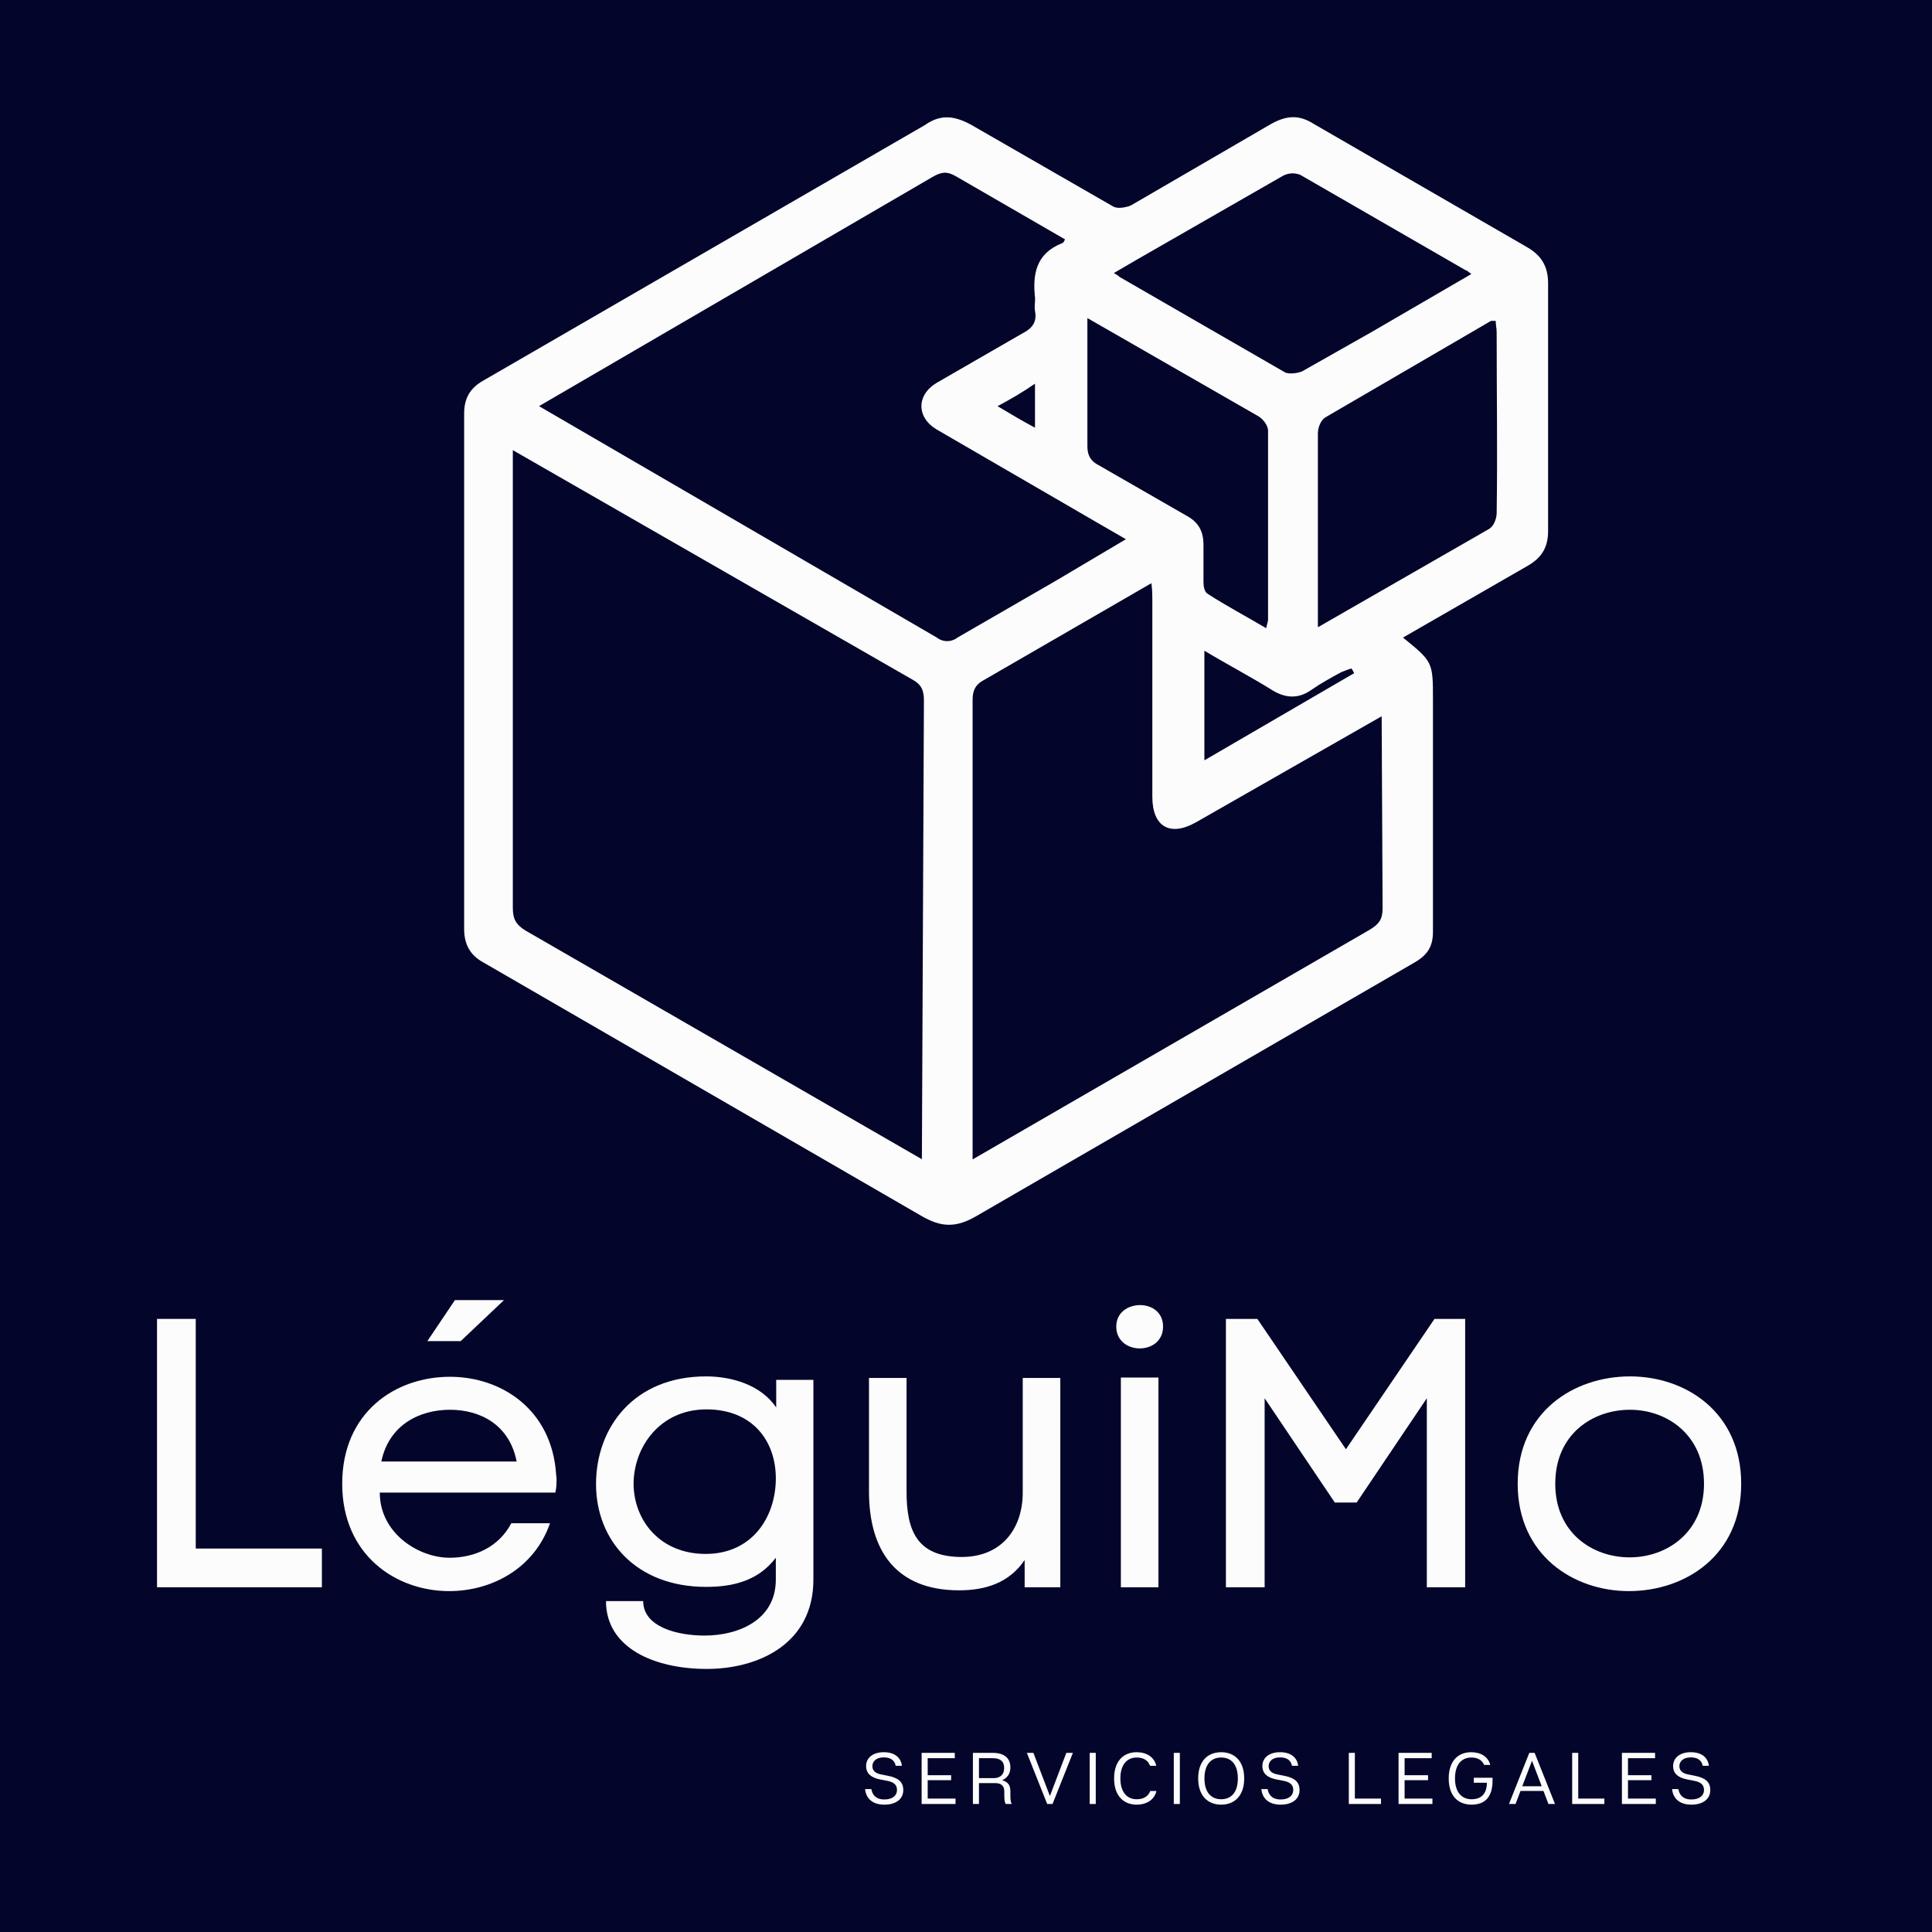 <svg xmlns="http://www.w3.org/2000/svg" xmlns:xlink="http://www.w3.org/1999/xlink" width="500" zoomAndPan="magnify" viewBox="0 0 375 375" height="500" preserveAspectRatio="xMidYMid meet" version="1.0"><defs><g/><clipPath id="d65dacc641"><path d="M 90 22.074 L 301 22.074 L 301 238 L 90 238 Z M 90 22.074 " clip-rule="nonzero"/></clipPath></defs><rect x="-37.5" width="450" fill="#ffffff" y="-37.5" height="450" fill-opacity="1"/><rect x="-37.5" width="450" fill="#ffffff" y="-37.5" height="450" fill-opacity="1"/><rect x="-37.5" width="450" fill="#03052b" y="-37.5" height="450" fill-opacity="1"/><g clip-path="url(#d65dacc641)"><path fill="#fcfcfc" d="M 179.516 24.277 C 182.602 22.094 185.328 22.461 188.598 24.277 L 216.035 40.062 C 216.941 40.609 218.578 40.246 219.492 39.883 L 246.344 24.277 C 249.43 22.461 251.973 22.094 255.07 24.094 L 296.305 47.918 C 299.211 49.555 300.484 51.738 300.484 55.004 L 300.484 103.016 C 300.484 106.105 299.391 108.105 296.668 109.742 L 272.32 123.75 C 278.137 128.48 278.137 128.48 278.137 135.934 L 278.137 180.852 C 278.137 183.762 277.043 185.398 274.5 186.855 L 189.656 235.957 C 185.664 238.32 182.754 238.32 178.754 235.957 L 93.902 186.855 C 91.184 185.398 90.09 183.219 90.09 180.309 L 90.09 80.285 C 90.09 77.379 91.18 75.375 93.723 73.922 Z M 179.332 135.934 C 179.332 133.934 178.789 132.844 177.152 131.938 L 99.539 87.375 L 99.539 176.301 C 99.539 178.484 100.27 179.574 102.082 180.668 L 178.938 225.008 Z M 265.816 180.488 C 267.629 179.398 268.363 178.488 268.363 176.309 L 268.18 139.027 L 232.203 159.574 C 227.117 162.484 223.668 160.48 223.668 154.664 L 223.668 116.473 C 223.668 115.562 223.668 114.469 223.484 113.199 L 190.781 132.109 C 189.145 133.02 188.781 134.293 188.781 135.93 L 188.781 225.043 Z M 181.844 123.754 C 182.129 123.977 182.441 124.145 182.785 124.262 C 183.129 124.383 183.48 124.441 183.844 124.441 C 184.203 124.441 184.555 124.383 184.898 124.262 C 185.242 124.145 185.555 123.977 185.84 123.754 L 204.734 112.844 L 218.543 104.66 L 213.816 101.934 L 181.84 83.383 C 177.848 81.02 177.848 76.656 181.84 74.289 L 198.555 64.648 C 200.367 63.742 201.277 62.465 200.914 60.469 C 200.734 59.559 200.914 58.832 200.914 57.922 C 200.371 53.191 201.098 49.188 206.184 47.191 C 206.367 47.191 206.547 46.828 206.727 46.465 L 185.652 34.281 C 183.84 33.188 182.746 33.371 181.113 34.281 L 104.625 78.832 Z M 285.59 53.191 C 284.859 52.648 284.684 52.461 284.496 52.461 L 252.34 33.914 C 251.227 33.508 250.137 33.566 249.07 34.094 L 220.547 50.461 L 216.184 53.008 C 216.91 53.371 217.09 53.551 217.273 53.734 L 249.43 72.285 C 250.16 72.648 251.793 72.465 252.699 72.102 L 266.508 64.285 L 285.582 53.191 Z M 289.047 102.656 C 289.953 102.113 290.5 100.656 290.5 99.566 C 290.68 87.93 290.5 76.289 290.5 64.465 C 290.5 63.734 290.316 63.012 290.316 62.281 L 289.41 62.281 L 257.254 81.012 C 256.348 81.555 255.801 83.016 255.801 84.102 L 255.801 121.75 Z M 211.062 61.738 L 211.062 86.652 C 211.062 88.465 211.789 89.562 213.242 90.289 L 230.324 100.109 C 232.688 101.387 233.594 103.199 233.594 105.746 L 233.594 113.02 C 233.594 113.75 233.773 114.836 234.32 115.203 C 237.957 117.57 241.773 119.57 245.766 121.934 C 245.945 121.027 246.129 120.656 246.129 120.297 L 246.129 83.562 C 246.129 82.656 245.223 81.379 244.316 80.832 Z M 233.77 126.301 L 233.77 147.578 L 262.84 130.664 C 262.66 130.301 262.48 129.934 262.297 129.758 C 261.57 129.938 260.844 130.301 260.297 130.484 C 258.297 131.578 256.305 132.668 254.484 133.945 C 252.121 135.582 249.758 135.582 247.215 134.125 C 242.852 131.398 238.312 129.035 233.77 126.305 Z M 193.621 78.836 C 196.344 80.473 198.527 81.746 200.891 83.016 L 200.891 74.473 C 198.527 76.109 196.348 77.379 193.621 78.84 Z M 193.621 78.836 " fill-opacity="1" fill-rule="nonzero"/></g><g fill="#fcfcfc" fill-opacity="1"><g transform="translate(167.303, 350.154)"><g><path d="M 5.047 -5.473 L 3.699 -5.742 C 2.539 -5.969 2.027 -6.535 2.027 -7.344 C 2.027 -8.18 2.664 -9.047 4.238 -9.047 C 5.727 -9.047 6.379 -8.324 6.551 -7.414 L 7.754 -7.414 C 7.559 -9.02 6.352 -10.051 4.238 -10.051 C 2.012 -10.051 0.809 -8.875 0.809 -7.371 C 0.809 -5.883 1.816 -5.117 3.473 -4.777 L 4.922 -4.496 C 5.984 -4.281 6.805 -3.855 6.805 -2.723 C 6.805 -1.66 5.969 -0.879 4.352 -0.879 C 2.664 -0.879 2.012 -1.828 1.828 -2.891 L 0.609 -2.891 C 0.781 -1.133 1.984 0.129 4.352 0.129 C 6.621 0.129 8.023 -0.965 8.023 -2.707 C 8.023 -4.395 6.918 -5.09 5.047 -5.473 Z M 5.047 -5.473 "/></g></g></g><g fill="#fcfcfc" fill-opacity="1"><g transform="translate(178.064, 350.154)"><g><path d="M 2 -1.051 L 2 -4.621 L 6.551 -4.621 L 6.551 -5.586 L 2 -5.586 L 2 -8.891 L 7.258 -8.891 L 7.258 -9.926 L 0.824 -9.926 L 0.824 0 L 7.402 0 L 7.402 -1.051 Z M 2 -1.051 "/></g></g></g><g fill="#fcfcfc" fill-opacity="1"><g transform="translate(188.017, 350.154)"><g><path d="M 8.098 -1.66 L 8.098 -2.48 C 8.098 -3.645 7.641 -4.281 6.508 -4.609 C 7.488 -5.047 8.098 -5.871 8.098 -7.09 C 8.098 -8.805 7.02 -9.926 4.707 -9.926 L 0.824 -9.926 L 0.824 0 L 2 0 L 2 -4.055 L 5.148 -4.055 C 6.082 -4.055 6.918 -3.699 6.918 -2.453 L 6.918 -1.66 C 6.918 -0.738 7.004 -0.27 7.203 0 L 8.379 0 C 8.18 -0.27 8.098 -0.738 8.098 -1.66 Z M 4.879 -5.02 L 2 -5.02 L 2 -8.891 L 4.691 -8.891 C 6.152 -8.891 6.891 -8.254 6.891 -6.988 C 6.891 -5.715 6.109 -5.02 4.879 -5.02 Z M 4.879 -5.02 "/></g></g></g><g fill="#fcfcfc" fill-opacity="1"><g transform="translate(198.991, 350.154)"><g><path d="M 7.984 -9.926 L 4.793 -1.547 L 1.59 -9.926 L 0.324 -9.926 L 4.27 0 L 5.305 0 L 9.258 -9.926 Z M 7.984 -9.926 "/></g></g></g><g fill="#fcfcfc" fill-opacity="1"><g transform="translate(210.687, 350.154)"><g><path d="M 2 0 L 2 -9.926 L 0.824 -9.926 L 0.824 0 Z M 2 0 "/></g></g></g><g fill="#fcfcfc" fill-opacity="1"><g transform="translate(215.636, 350.154)"><g><path d="M 4.992 -0.922 C 3.148 -0.922 1.828 -2.27 1.828 -4.961 C 1.828 -7.672 3.148 -9.02 4.992 -9.02 C 6.395 -9.02 7.219 -8.406 7.586 -7.414 L 8.789 -7.414 C 8.422 -9.117 6.906 -10.051 4.977 -10.051 C 2.469 -10.051 0.609 -8.367 0.609 -4.961 C 0.609 -1.574 2.469 0.129 4.977 0.129 C 6.918 0.129 8.449 -0.824 8.82 -2.523 L 7.629 -2.523 C 7.246 -1.531 6.41 -0.922 4.992 -0.922 Z M 4.992 -0.922 "/></g></g></g><g fill="#fcfcfc" fill-opacity="1"><g transform="translate(227.007, 350.154)"><g><path d="M 2 0 L 2 -9.926 L 0.824 -9.926 L 0.824 0 Z M 2 0 "/></g></g></g><g fill="#fcfcfc" fill-opacity="1"><g transform="translate(231.956, 350.154)"><g><path d="M 5.074 -10.051 C 2.453 -10.051 0.609 -8.324 0.609 -4.961 C 0.609 -1.617 2.453 0.129 5.074 0.129 C 7.684 0.129 9.543 -1.617 9.543 -4.961 C 9.543 -8.324 7.684 -10.051 5.074 -10.051 Z M 5.074 -0.922 C 3.133 -0.922 1.828 -2.254 1.828 -4.961 C 1.828 -7.684 3.133 -9.02 5.074 -9.02 C 7.02 -9.02 8.309 -7.684 8.309 -4.961 C 8.309 -2.254 7.02 -0.922 5.074 -0.922 Z M 5.074 -0.922 "/></g></g></g><g fill="#fcfcfc" fill-opacity="1"><g transform="translate(244.219, 350.154)"><g><path d="M 5.047 -5.473 L 3.699 -5.742 C 2.539 -5.969 2.027 -6.535 2.027 -7.344 C 2.027 -8.18 2.664 -9.047 4.238 -9.047 C 5.727 -9.047 6.379 -8.324 6.551 -7.414 L 7.754 -7.414 C 7.559 -9.02 6.352 -10.051 4.238 -10.051 C 2.012 -10.051 0.809 -8.875 0.809 -7.371 C 0.809 -5.883 1.816 -5.117 3.473 -4.777 L 4.922 -4.496 C 5.984 -4.281 6.805 -3.855 6.805 -2.723 C 6.805 -1.66 5.969 -0.879 4.352 -0.879 C 2.664 -0.879 2.012 -1.828 1.828 -2.891 L 0.609 -2.891 C 0.781 -1.133 1.984 0.129 4.352 0.129 C 6.621 0.129 8.023 -0.965 8.023 -2.707 C 8.023 -4.395 6.918 -5.09 5.047 -5.473 Z M 5.047 -5.473 "/></g></g></g><g fill="#fcfcfc" fill-opacity="1"><g transform="translate(254.98, 350.154)"><g/></g></g><g fill="#fcfcfc" fill-opacity="1"><g transform="translate(260.978, 350.154)"><g><path d="M 2 -1.051 L 2 -9.926 L 0.824 -9.926 L 0.824 0 L 7.074 0 L 7.074 -1.051 Z M 2 -1.051 "/></g></g></g><g fill="#fcfcfc" fill-opacity="1"><g transform="translate(270.633, 350.154)"><g><path d="M 2 -1.051 L 2 -4.621 L 6.551 -4.621 L 6.551 -5.586 L 2 -5.586 L 2 -8.891 L 7.258 -8.891 L 7.258 -9.926 L 0.824 -9.926 L 0.824 0 L 7.402 0 L 7.402 -1.051 Z M 2 -1.051 "/></g></g></g><g fill="#fcfcfc" fill-opacity="1"><g transform="translate(280.586, 350.154)"><g><path d="M 9.117 -5.09 L 5.473 -5.09 L 5.473 -4.125 L 8.023 -4.125 C 7.984 -1.957 6.949 -0.922 5.035 -0.922 C 3.133 -0.922 1.828 -2.27 1.828 -4.961 C 1.828 -7.672 3.121 -9.02 4.992 -9.02 C 6.34 -9.02 7.09 -8.449 7.488 -7.586 L 8.676 -7.586 C 8.266 -9.16 6.863 -10.051 4.977 -10.051 C 2.438 -10.051 0.609 -8.367 0.609 -4.961 C 0.609 -1.559 2.438 0.129 5.035 0.129 C 7.754 0.129 9.117 -1.473 9.117 -4.523 Z M 9.117 -5.09 "/></g></g></g><g fill="#fcfcfc" fill-opacity="1"><g transform="translate(292.495, 350.154)"><g><path d="M 8.055 0 L 9.328 0 L 5.375 -9.926 L 4.34 -9.926 L 0.398 0 L 1.672 0 L 2.637 -2.539 L 7.09 -2.539 Z M 2.977 -3.445 L 4.863 -8.395 L 6.75 -3.445 Z M 2.977 -3.445 "/></g></g></g><g fill="#fcfcfc" fill-opacity="1"><g transform="translate(304.334, 350.154)"><g><path d="M 2 -1.051 L 2 -9.926 L 0.824 -9.926 L 0.824 0 L 7.074 0 L 7.074 -1.051 Z M 2 -1.051 "/></g></g></g><g fill="#fcfcfc" fill-opacity="1"><g transform="translate(313.989, 350.154)"><g><path d="M 2 -1.051 L 2 -4.621 L 6.551 -4.621 L 6.551 -5.586 L 2 -5.586 L 2 -8.891 L 7.258 -8.891 L 7.258 -9.926 L 0.824 -9.926 L 0.824 0 L 7.402 0 L 7.402 -1.051 Z M 2 -1.051 "/></g></g></g><g fill="#fcfcfc" fill-opacity="1"><g transform="translate(323.942, 350.154)"><g><path d="M 5.047 -5.473 L 3.699 -5.742 C 2.539 -5.969 2.027 -6.535 2.027 -7.344 C 2.027 -8.18 2.664 -9.047 4.238 -9.047 C 5.727 -9.047 6.379 -8.324 6.551 -7.414 L 7.754 -7.414 C 7.559 -9.02 6.352 -10.051 4.238 -10.051 C 2.012 -10.051 0.809 -8.875 0.809 -7.371 C 0.809 -5.883 1.816 -5.117 3.473 -4.777 L 4.922 -4.496 C 5.984 -4.281 6.805 -3.855 6.805 -2.723 C 6.805 -1.66 5.969 -0.879 4.352 -0.879 C 2.664 -0.879 2.012 -1.828 1.828 -2.891 L 0.609 -2.891 C 0.781 -1.133 1.984 0.129 4.352 0.129 C 6.621 0.129 8.023 -0.965 8.023 -2.707 C 8.023 -4.395 6.918 -5.09 5.047 -5.473 Z M 5.047 -5.473 "/></g></g></g><g fill="#fcfcfc" fill-opacity="1"><g transform="translate(24.081, 308.087)"><g><path d="M 38.398 -7.516 L 13.914 -7.516 L 13.914 -52.09 L 6.398 -52.09 L 6.398 0 L 38.398 0 Z M 38.398 -7.516 "/></g></g></g><g fill="#fcfcfc" fill-opacity="1"><g transform="translate(62.852, 308.087)"><g><path d="M 25.449 -55.738 L 20.094 -47.773 L 26.566 -47.773 L 34.977 -55.738 Z M 45.094 -21.879 C 44.277 -34.527 34.453 -40.855 24.484 -40.855 C 13.84 -40.855 3.57 -33.934 3.57 -20.094 C 3.57 -6.25 13.988 0.746 24.332 0.746 C 32.594 0.746 40.855 -3.645 43.906 -12.426 L 36.391 -12.426 C 34.008 -7.887 29.395 -5.73 24.41 -5.73 C 18.379 -5.73 10.863 -10.492 10.863 -18.379 L 44.945 -18.379 C 45.094 -19.051 45.172 -19.793 45.172 -20.613 C 45.172 -21.059 45.172 -21.43 45.094 -21.879 Z M 37.43 -24.41 L 11.164 -24.41 C 12.652 -31.551 18.605 -34.453 24.484 -34.453 C 30.285 -34.453 36.016 -31.625 37.43 -24.41 Z M 37.43 -24.41 "/></g></g></g><g fill="#fcfcfc" fill-opacity="1"><g transform="translate(111.966, 308.087)"><g><path d="M 45.914 -1.488 L 45.914 -40.258 L 38.695 -40.258 L 38.695 -34.902 C 35.719 -39.293 30.062 -40.93 25.078 -40.93 C 11.086 -40.93 3.723 -31.031 3.723 -20.02 C 3.723 -9.078 11.535 -0.074 25.078 -0.074 C 30.062 -0.074 35.125 -1.117 38.621 -5.73 L 38.621 -1.488 C 38.621 6.398 31.328 9.375 24.781 9.375 C 19.57 9.375 12.875 7.738 12.875 2.68 L 5.656 2.68 C 5.656 11.832 15.105 15.852 25.227 15.852 C 35.199 15.852 45.914 11.012 45.914 -1.488 Z M 25.004 -6.473 C 16.148 -6.473 11.086 -12.949 11.012 -20.02 C 11.012 -27.234 16.148 -34.527 25.152 -34.527 C 34.082 -34.527 38.621 -28.426 38.621 -21.133 C 38.621 -13.691 34.082 -6.473 25.004 -6.473 Z M 25.004 -6.473 "/></g></g></g><g fill="#fcfcfc" fill-opacity="1"><g transform="translate(163.61, 308.087)"><g><path d="M 35.273 -5.285 L 35.273 0 L 42.195 0 L 42.195 -40.629 L 34.902 -40.629 L 34.902 -18.379 C 34.902 -11.312 30.734 -5.879 23.07 -5.879 C 14.289 -5.879 12.352 -11.086 12.352 -18.605 L 12.352 -40.629 L 5.059 -40.629 L 5.059 -18.605 C 5.059 -7.07 10.344 0.594 22.547 0.594 C 27.758 0.594 32.297 -0.895 35.273 -5.285 Z M 35.273 -5.285 "/></g></g></g><g fill="#fcfcfc" fill-opacity="1"><g transform="translate(211.533, 308.087)"><g><path d="M 5.133 -50.602 C 5.133 -47.773 7.441 -46.359 9.676 -46.359 C 11.98 -46.359 14.215 -47.773 14.215 -50.602 C 14.215 -53.43 11.98 -54.77 9.75 -54.77 C 7.441 -54.77 5.133 -53.355 5.133 -50.602 Z M 6.027 -40.707 L 13.32 -40.707 L 13.32 0 L 6.027 0 Z M 6.027 -40.707 "/></g></g></g><g fill="#fcfcfc" fill-opacity="1"><g transform="translate(231.551, 308.087)"><g><path d="M 6.398 0 L 13.914 0 L 13.914 -36.688 L 27.535 -16.445 L 31.773 -16.445 L 45.395 -36.688 L 45.395 0 L 52.836 0 L 52.836 -52.09 L 46.883 -52.09 L 29.691 -26.789 L 12.5 -52.09 L 6.398 -52.09 Z M 6.398 0 "/></g></g></g><g fill="#fcfcfc" fill-opacity="1"><g transform="translate(290.711, 308.087)"><g><path d="M 47.254 -20.094 C 47.254 -33.934 36.539 -40.93 25.672 -40.93 C 14.734 -40.93 3.871 -34.008 3.871 -20.094 C 3.871 -6.25 14.66 0.746 25.449 0.746 C 36.391 0.746 47.254 -6.176 47.254 -20.094 Z M 11.164 -20.094 C 11.164 -29.691 18.379 -34.453 25.672 -34.453 C 32.816 -34.453 40.035 -29.617 40.035 -20.094 C 40.035 -10.641 32.816 -5.805 25.598 -5.805 C 18.379 -5.805 11.164 -10.566 11.164 -20.094 Z M 11.164 -20.094 "/></g></g></g></svg>